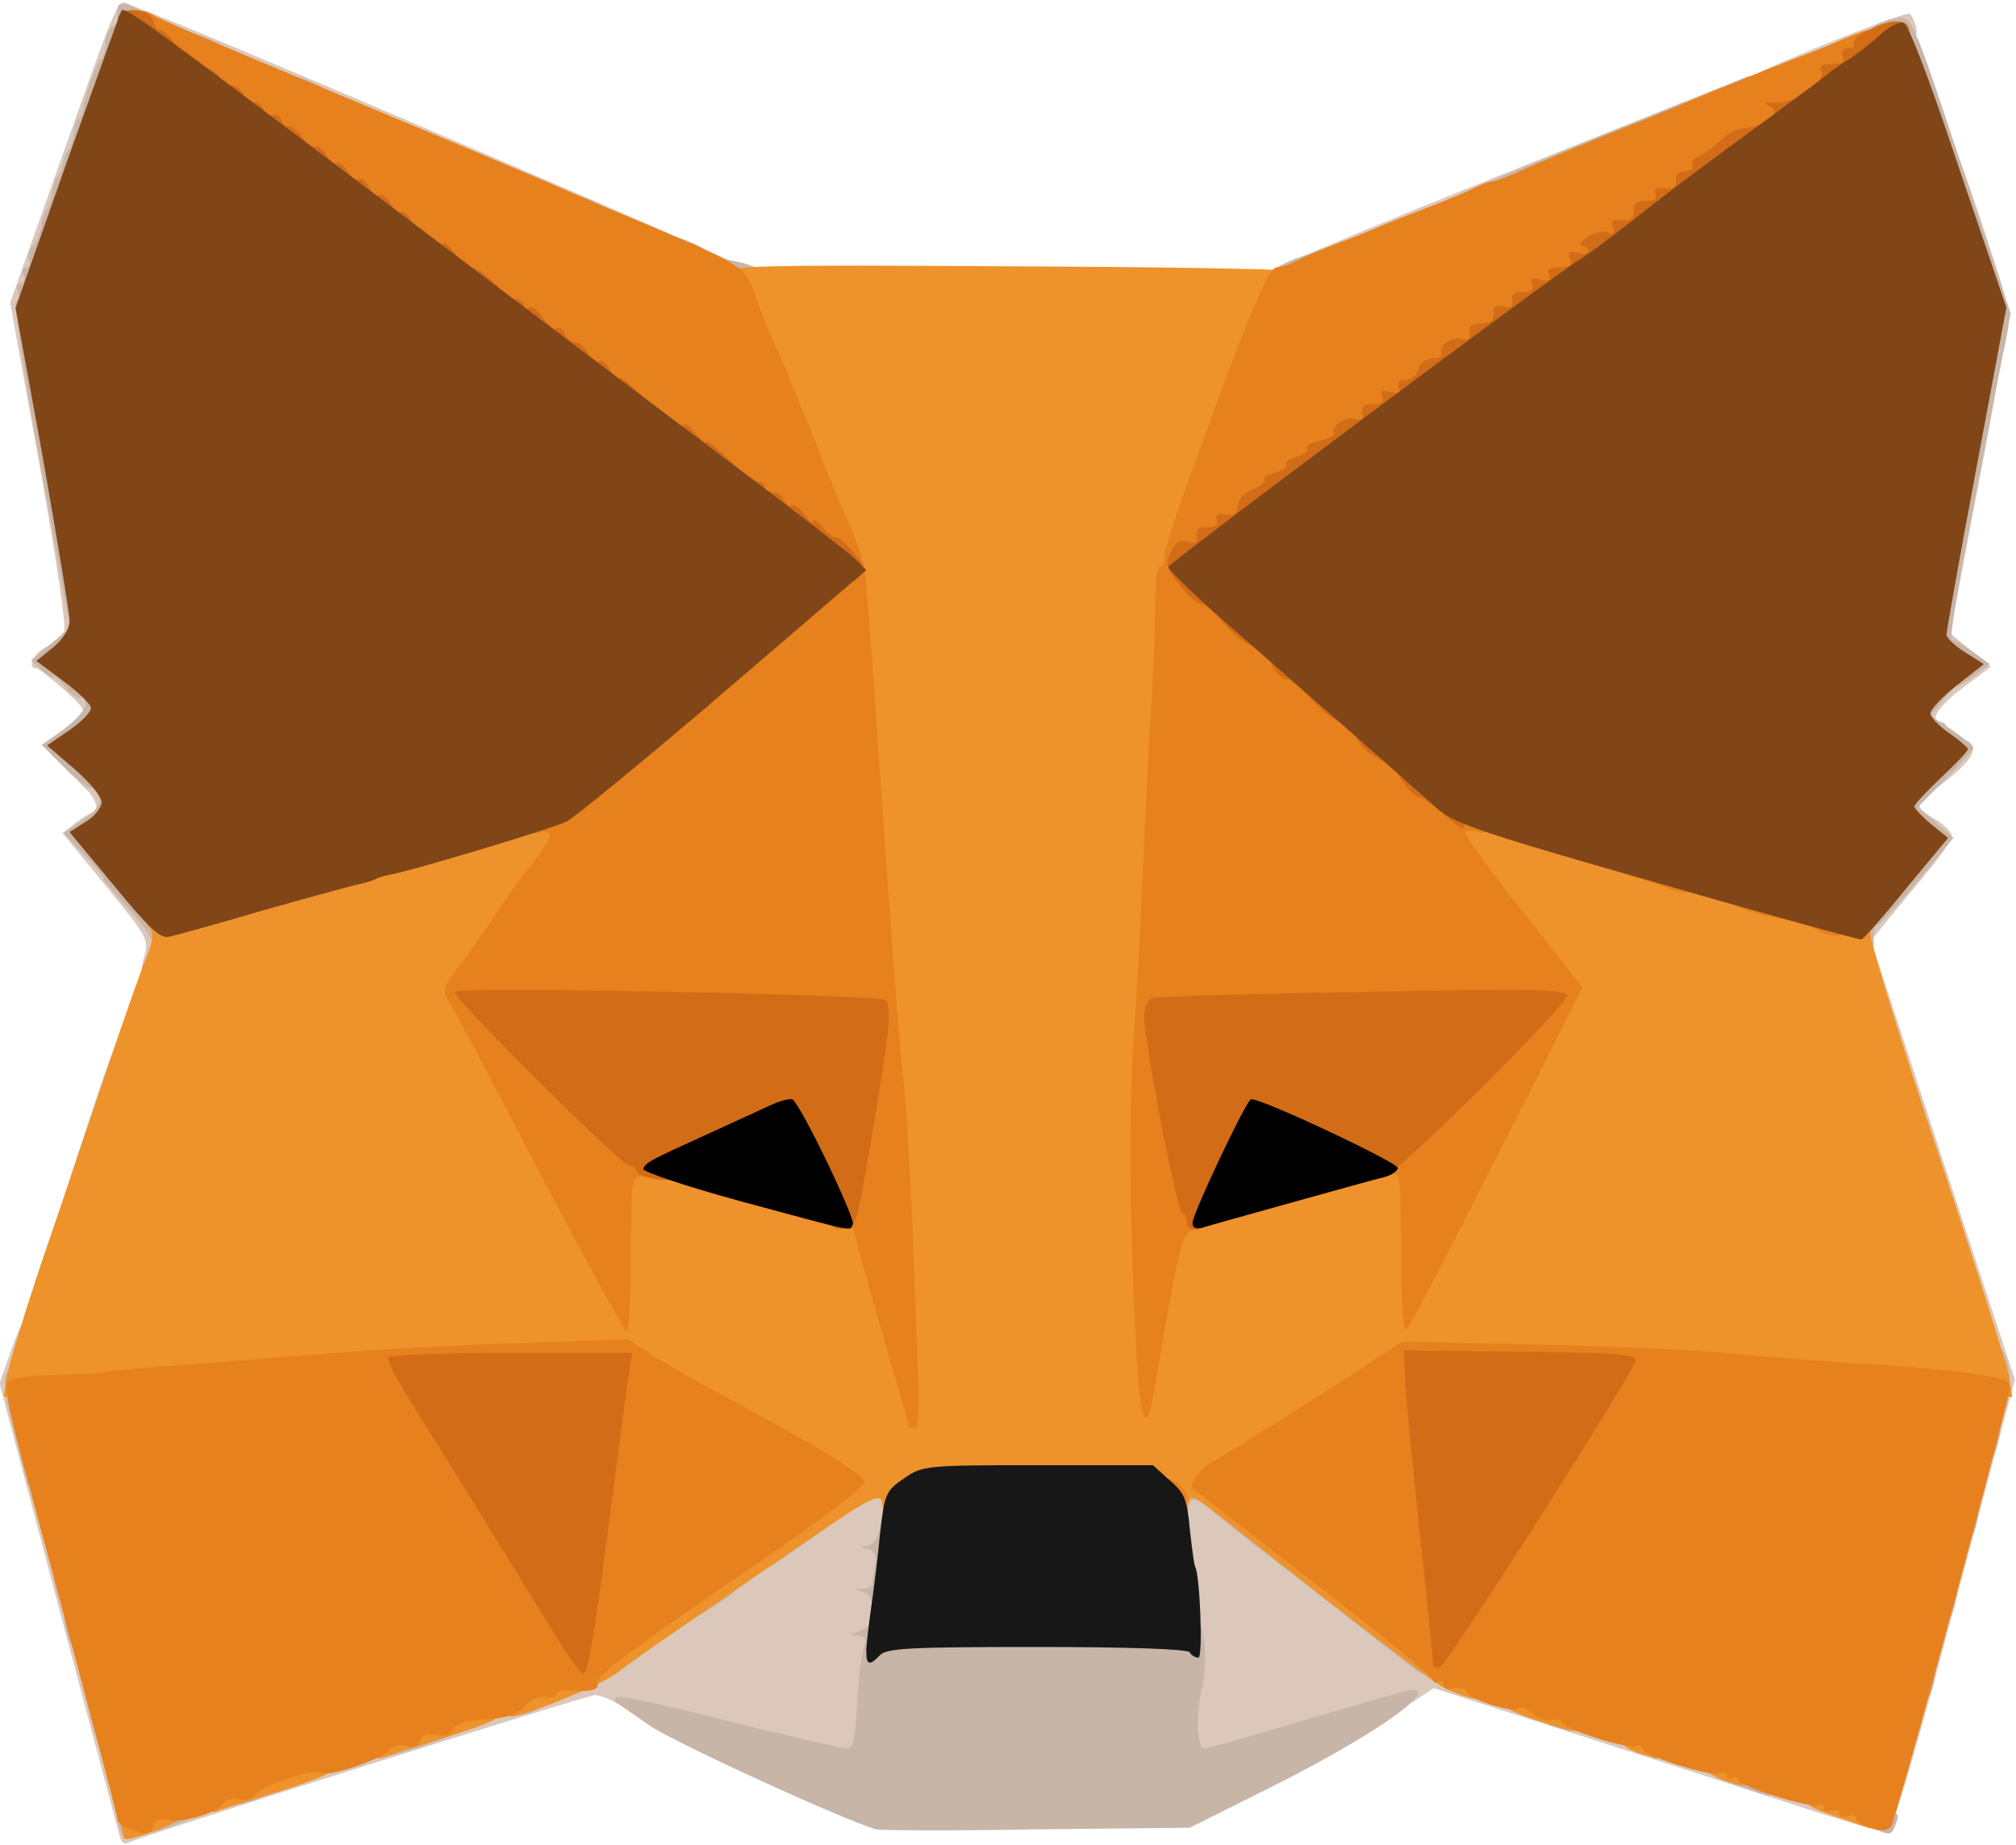 <?xml version="1.0" encoding="utf-8"?>
<!DOCTYPE svg PUBLIC "-//W3C//DTD SVG 20010904//EN" "http://www.w3.org/TR/2001/REC-SVG-20010904/DTD/svg10.dtd">
<svg version="1.0" xmlns="http://www.w3.org/2000/svg" width="377px" height="345px" viewBox="0 0 377 345" preserveAspectRatio="xMidYMid meet">
 <g fill="#dbc8ba">
  <path d="M22.5 343.8 c-0.2 -0.7 -5.4 -20.2 -11.5 -43.2 l-11.1 -41.9 2.3 -6.5 c2.5 -7.1 4.8 -9.3 4.8 -4.5 0 1.5 -0.6 4.8 -1.4 7.3 -1.2 4 -1.1 5.3 0.5 11.5 1.1 3.9 3.7 13.5 5.8 21.5 2.1 8 5.6 20.8 7.6 28.5 2.1 7.7 4.2 15.9 4.8 18.3 0.6 2.3 1.5 4.2 2.1 4.2 1 0 63.5 -19.9 77.1 -24.5 2.8 -0.9 5.7 -2.3 6.5 -3 0.8 -0.7 12.4 -8.7 25.7 -17.9 21.5 -14.7 24.7 -16.6 28.3 -16.6 l4 0 0 4.3 c0 6.6 -2.9 29.7 -4 31.7 -0.6 1 -1 5.3 -1 9.4 l0 7.6 -4.5 0 c-6.5 0 -37.3 -7.9 -41.7 -10.7 -2.1 -1.3 -4.6 -2.3 -5.5 -2.3 -1.6 0 -85.7 26.6 -87.6 27.7 -0.4 0.2 -0.9 -0.2 -1.2 -0.9z"/>
  <path d="M329 335.4 c-12.4 -4 -31.1 -10.1 -41.7 -13.5 l-19.2 -6.2 -3.8 2.5 c-4.6 3.1 -33.4 11.8 -39.2 11.8 l-4.1 0 0.2 -14.7 c0.1 -8.9 -0.3 -17.6 -1.1 -21.8 -0.7 -3.8 -1.1 -9 -0.9 -11.5 0.3 -4.4 0.4 -4.5 3.9 -4.8 2.1 -0.2 4.2 0.3 5 1.1 0.8 0.7 5.9 4.8 11.4 9.1 5.5 4.2 10.9 8.4 11.9 9.3 1 0.8 6.2 4.8 11.5 8.8 l9.6 7.3 39.3 12.7 c21.6 7 39.5 12.5 39.6 12.4 0.1 -0.2 1.5 -5.3 3.1 -11.4 1.6 -6 3.2 -11.1 3.7 -11.3 0.4 -0.2 0.8 -1.4 0.8 -2.7 0 -3.6 2.2 -12.5 3.2 -12.5 0.4 0 0.8 -1.1 0.8 -2.4 0 -3.7 2.2 -12.6 3.2 -12.6 0.4 0 0.8 -1.1 0.8 -2.4 0 -3.4 2.2 -12.6 3 -12.6 0.4 0 1 -2.3 1.3 -5.2 0.4 -2.8 1.2 -5.5 1.9 -6 0.7 -0.4 0.8 -0.8 0.2 -0.8 -1.1 0 -5.4 -12.4 -5.4 -15.8 0 -1.2 -0.4 -2.2 -1 -2.2 -0.5 0 -1 -1.3 -1 -3 0 -1.6 -0.4 -3 -1 -3 -0.5 0 -1 -1.3 -1 -2.9 0 -1.6 -0.3 -3.1 -0.7 -3.3 -0.5 -0.1 -4.3 -10.9 -8.6 -23.8 -9 -27.5 -9.9 -33.6 -4.7 -34.6 2.4 -0.5 3 -1.2 3 -3.1 0 -1.6 0.7 -2.7 2 -3 1.1 -0.3 2 -1.2 2 -2.1 0 -0.8 0.7 -2.4 1.7 -3.4 1.5 -1.7 1.5 -1.8 0 -1.8 -1.2 0 -1.7 -0.9 -1.7 -3 0 -1.6 0.5 -3 1 -3 0.6 0 1 0.4 1 0.8 0 0.4 1.4 1.6 3 2.5 1.7 1 3 2.4 3 3 0 0.7 -1.9 3.5 -4.1 6.2 -2.3 2.8 -5.7 6.9 -7.6 9.2 l-3.4 4.2 13.4 41 13.5 41.1 -11.3 42.3 c-7.7 29 -11.7 42.3 -12.6 42.4 -0.8 0.1 -11.5 -3.2 -23.9 -7.3z"/>
  <path d="M18.3 204.5 c3.1 -9.2 5.7 -15.5 6.4 -15.5 0.7 0 1.3 1.2 1.3 2.7 0 3.4 -4.1 16.3 -5.2 16.3 -0.4 0 -0.8 1.4 -0.8 3 0 1.7 -0.4 3 -1 3 -0.5 0 -1 1.4 -1 3 0 2.5 -0.4 3 -2.4 3 l-2.4 0 5.1 -15.5z"/>
  <path d="M27 178.8 c0.9 -3 0.5 -3.7 -7.2 -13.1 l-8.1 -9.9 2.4 -1.9 c1.3 -1 2.7 -1.9 3.2 -1.9 1.4 0 0.7 -2.7 -1.3 -4.5 -2.9 -2.6 -2.5 -3.5 1.4 -3.5 3.7 0 4.6 1.2 4.6 6.2 0 2.9 -1.9 5.8 -3.9 5.8 -2.1 0 -1.1 1.5 1.9 2.8 1.7 0.8 3 1.9 3 2.6 0 0.7 0.9 2.1 2 3.1 1.1 1 2 2.3 2 3 0 0.6 1.1 1.8 2.5 2.5 1.8 1 2.5 2.1 2.5 4.4 0 5.4 -1 7.6 -3.5 7.6 -2.2 0 -2.3 -0.3 -1.5 -3.2z"/>
  <path d="M361 145.3 c0 -3.5 4.1 -7.9 6.4 -7 3.1 1.2 1.7 3.8 -4.6 8.6 -1.6 1.2 -1.8 1 -1.8 -1.6z"/>
  <path d="M358 133.5 c0 -2.3 0.5 -3.5 1.4 -3.5 0.8 0 1.7 -1.1 2 -2.5 0.4 -1.4 1.4 -2.5 2.4 -2.6 1.3 0 1.1 -0.3 -0.5 -0.9 -1.3 -0.5 -2.3 -1.7 -2.3 -2.7 -0.1 -1 1.8 -12.3 4.2 -25 3.7 -19.9 4.6 -23.3 6 -23.3 1 0 1.8 0.5 1.8 1.1 0 0.7 -1.9 10.9 -4.2 22.7 l-4.1 21.6 3.8 3.2 3.8 3.1 -5.2 3.9 c-4.7 3.5 -6.5 6.4 -4.1 6.4 0.6 0 1 0.5 1 1 0 0.6 -1.3 1 -3 1 -2.8 0 -3 -0.3 -3 -3.5z"/>
  <path d="M15 134 c1.2 -0.9 0.7 -1.7 -3 -5 -2.5 -2.2 -4.8 -4 -5.2 -4 -1.8 0 -0.6 -2.8 1.8 -4 1.4 -0.8 2.9 -2.1 3.4 -3 0.4 -0.9 -1.5 -13.8 -4.7 -31.5 l-5.4 -29.9 8.2 -23.1 c13.3 -37.4 11.5 -33.5 15 -32.3 10 3.5 115.4 48.7 115.7 49.6 0.2 0.8 -0.9 1.2 -3.2 1.2 -3.7 0 -8.6 -1.8 -8.6 -3.2 0 -0.4 -0.9 -0.8 -2.1 -0.8 -1.1 0 -6.7 -2 -12.3 -4.5 -5.7 -2.5 -10.9 -4.5 -11.5 -4.5 -0.6 0 -1.1 -0.4 -1.1 -1 0 -0.5 -0.7 -1 -1.5 -1 -2.1 0 -41.9 -17 -42.3 -18.1 -0.2 -0.5 -1.3 -0.9 -2.3 -0.9 -2.1 0 -23 -8.8 -23.9 -10 -0.9 -1.4 -6.6 -1.6 -7.8 -0.3 -0.7 0.6 -1.2 2.3 -1.2 3.7 0 1.3 -0.4 2.6 -1 2.8 -0.5 0.2 -1.5 2.7 -2.2 5.6 -0.7 2.8 -1.6 5.2 -2 5.2 -0.5 0 -0.8 1.4 -0.8 3 0 1.7 -0.4 3 -1 3 -0.5 0 -1 1.1 -1 2.5 0 1.4 -0.4 2.5 -1 2.5 -0.5 0 -1 1.4 -1 3 0 1.7 -0.4 3 -1 3 -0.5 0 -1 1.4 -1 3 0 1.7 -0.4 3 -1 3 -0.5 0 -1 0.8 -1 1.9 0 1 -0.6 3.6 -1.4 5.8 -1.3 3.7 -1.1 5.8 3.5 30.9 2.7 14.8 4.9 28.6 4.9 30.7 0 3.5 -0.2 3.7 -3 3.7 -1.6 0 -3 0.5 -3 1 0 0.6 0.9 1 1.9 1 1.1 0 2.3 0.9 2.6 2 0.3 1.1 1.5 2 2.6 2 1.6 0 1.9 0.7 1.9 4 0 3.7 -0.2 4 -2.7 4 -2.2 0 -2.5 -0.2 -1.3 -1z"/>
  <path d="M371.3 60.8 c0.1 -6.4 -0.2 -9.3 -1.1 -9.6 -0.7 -0.2 -1.2 -1.7 -1.2 -3.3 0 -1.6 -0.4 -2.9 -1 -2.9 -0.5 0 -1 -1.3 -1 -3 0 -1.6 -0.4 -3 -1 -3 -0.5 0 -1 -1.3 -1 -3 0 -1.6 -0.4 -3 -1 -3 -0.5 0 -1 -1.3 -1 -3 0 -1.6 -0.4 -3 -1 -3 -0.5 0 -1 -1.6 -1 -3.6 0 -7.2 2.6 -2.5 8.9 16.2 6.3 18.9 6.3 19 5.1 24.7 -0.7 3.4 -1.7 5.7 -2.5 5.7 -0.9 0 -1.2 -2.2 -1.2 -9.2z"/>
  <path d="M236 51.8 c0.1 -1.1 23.4 -10.7 74.6 -31 l4.4 -1.8 0 2.5 c0 2 -0.5 2.5 -2.5 2.5 -1.4 0 -2.5 0.5 -2.5 1 0 0.6 -1.1 1 -2.5 1 -1.4 0 -2.5 0.5 -2.5 1 0 0.6 -1.1 1 -2.5 1 -1.4 0 -2.5 0.5 -2.5 1 0 0.6 -1.1 1 -2.5 1 -1.4 0 -2.5 0.5 -2.5 1 0 0.6 -1.1 1 -2.5 1 -1.4 0 -2.5 0.5 -2.5 1 0 0.6 -0.9 1 -2 1 -1.1 0 -2 0.5 -2 1 0 0.6 -1.6 1 -3.5 1 -2.4 0 -3.5 0.5 -3.5 1.5 0 0.9 -0.9 1.5 -2.5 1.5 -1.4 0 -2.5 0.5 -2.5 1 0 0.6 -1.1 1 -2.5 1 -1.4 0 -2.5 0.5 -2.5 1 0 0.6 -1.1 1 -2.5 1 -1.4 0 -2.5 0.5 -2.5 1 0 0.6 -1.1 1 -2.5 1 -1.4 0 -2.5 0.5 -2.5 1 0 0.6 -1.1 1 -2.5 1 -1.4 0 -2.5 0.5 -2.5 1 0 0.6 -1.3 1 -3 1 -1.6 0 -3 0.5 -3 1 0 0.6 -1.1 1 -2.5 1 -1.4 0 -2.5 0.5 -2.5 1 0 0.6 -1.6 1 -3.5 1 -2.2 0 -3.5 -0.5 -3.5 -1.2z"/>
  <path d="M320.2 17.8 c0.5 -1.3 35.8 -15.9 36.9 -15.2 0.4 0.2 0.9 1.3 1.2 2.4 0.4 1.7 0 2 -2.4 2 -1.6 0 -2.9 0.5 -2.9 1 0 0.6 -1.1 1 -2.5 1 -1.4 0 -2.5 0.5 -2.5 1 0 0.6 -1.1 1 -2.5 1 -1.4 0 -2.5 0.5 -2.5 1 0 0.6 -1.1 1 -2.5 1 -1.4 0 -2.5 0.5 -2.5 1 0 0.6 -1.1 1 -2.5 1 -1.4 0 -2.5 0.5 -2.5 1 0 0.6 -1.3 1 -3 1 -1.6 0 -3 0.5 -3 1 0 0.6 -1.6 1 -3.6 1 -2.4 0 -3.4 -0.4 -3.2 -1.2z"/>
 </g>
 <g fill="#c7b5a8">
  <path d="M22.6 342.4 c-1.5 -3.9 -0.8 -4.6 3.9 -3.8 3 0.4 4.5 0.3 4.5 -0.5 0 -0.6 1.6 -1.1 3.5 -1.1 5.8 0 4.1 2.4 -3.3 4.8 -8.2 2.6 -7.8 2.6 -8.6 0.6z"/>
  <path d="M163.8 342.1 c-6.4 -1.9 -37.6 -16.2 -42.3 -19.4 -3.3 -2.3 -6.2 -4.3 -6.4 -4.4 -0.2 -0.2 -0.1 -0.6 0.2 -0.9 0.3 -0.4 9.9 1.6 21.1 4.5 11.3 2.8 21.2 5.1 22 5.1 1.1 0 1.5 -1.9 1.9 -8.2 0.2 -4.6 0.7 -9.3 1.2 -10.5 0.6 -1.8 0.4 -2.3 -1.1 -2.4 -1.6 0 -1.5 -0.2 0.4 -0.9 1.2 -0.5 2.2 -1.4 2.2 -2 0 -0.5 0.5 -1 1 -1 0.6 0 1 0.7 1 1.5 0 1.3 3.8 1.5 28 1.5 27.7 0 28 0 28 -2.1 0 -1.4 0.5 -1.9 1.8 -1.7 2.1 0.4 3.3 8.4 2.1 13.8 -1.3 5.3 -1.1 12 0.3 12 0.6 0 9.4 -2.5 19.4 -5.5 10.1 -3 18.8 -5.5 19.4 -5.5 5.2 0 -7.7 8.9 -26.5 18.3 l-15 7.5 -28.7 0.3 c-15.8 0.3 -29.3 0.2 -30 0z"/>
  <path d="M351.3 342.3 c-2.3 -0.9 -1.4 -3.3 1.2 -3.3 2.7 0 2.8 0.1 1.9 2.4 -0.6 1.7 -1.1 1.8 -3.1 0.9z"/>
  <path d="M44 335.4 c0 -2.1 0.5 -2.4 3.5 -2.4 2.2 0 3.5 0.5 3.5 1.3 0 0.8 -1.6 1.8 -3.5 2.4 -3.3 1.1 -3.5 1 -3.5 -1.3z"/>
  <path d="M324.3 333.7 c-7 -2.3 -8.4 -4.7 -2.8 -4.7 1.9 0 3.5 0.5 3.5 1 0 0.6 1.4 1 3 1 2.5 0 3 0.4 3 2.5 0 1.4 -0.1 2.5 -0.2 2.4 -0.2 0 -3.1 -1 -6.5 -2.2z"/>
  <path d="M17.7 324 c-2.1 -7.6 -2.1 -8 0.3 -8 1.6 0 2 0.7 2 3.5 0 1.9 0.5 3.5 1 3.5 0.6 0 1 1.6 1 3.5 0 5.7 -2.5 4.3 -4.3 -2.5z"/>
  <path d="M69 327 c0 -1.6 0.7 -2 3 -2 1.7 0 3 -0.4 3 -1 0 -0.5 1.4 -1 3 -1 1.7 0 3 -0.4 3 -1 0 -0.5 1.6 -1 3.5 -1 6.2 0 4 2.4 -4.8 5.3 -10 3.2 -10.7 3.3 -10.7 0.7z"/>
  <path d="M290.3 322.8 c-4.5 -1.5 -4.3 -3.8 0.2 -3.8 3.1 0 3.5 0.3 3.5 2.5 0 1.4 -0.1 2.5 -0.2 2.4 -0.2 -0.1 -1.8 -0.6 -3.5 -1.1z"/>
  <path d="M94 319 c0 -1.6 0.7 -2 3.5 -2 4 0 4.9 2.4 1.3 3.4 -3.8 1 -4.8 0.7 -4.8 -1.4z"/>
  <path d="M358 314.5 c0 -2.8 0.4 -3.5 2 -3.5 2.1 0 2.4 1 1.4 4.8 -1 3.6 -3.4 2.7 -3.4 -1.3z"/>
  <path d="M115 310.1 c0 -2.9 0.3 -3.1 3.6 -3.1 3.9 0 3.8 0.9 -0.6 4 l-3 2.1 0 -3z"/>
  <path d="M259.4 308.2 c-3.3 -2.6 -7.6 -5.9 -9.5 -7.4 -1.9 -1.5 -7.9 -6.2 -13.4 -10.4 -5.5 -4.3 -10.6 -8.4 -11.3 -9.1 -1.6 -1.5 -3.2 -0.9 -3.2 1.3 0 0.8 -0.7 1.4 -1.5 1.4 -1.1 0 -1.5 -1.1 -1.5 -4 0 -3.9 0.1 -4 3.5 -4 2.4 0 3.5 0.5 3.5 1.5 0 0.8 0.9 1.5 2 1.5 1.1 0 2 0.7 2 1.5 0 0.8 0.9 1.5 2 1.5 1 0 2.3 0.6 2.7 1.3 0.4 0.8 1.6 1.6 2.6 2 0.9 0.3 1.7 1.6 1.7 2.7 0 1.5 0.7 2 2.5 2 1.6 0 2.5 0.6 2.5 1.5 0 0.8 0.9 1.5 2 1.5 1.3 0 2 0.7 2 2 0 1.5 0.7 2 2.5 2 1.6 0 2.5 0.6 2.5 1.5 0 0.8 0.9 1.5 2 1.5 1.3 0 2 0.7 2 2 0 1.5 0.7 2 2.5 2 1.6 0 2.5 0.6 2.5 1.5 0 0.8 0.9 1.5 2 1.5 1.6 0 2 0.7 2 3 0 1.7 -0.1 3 -0.2 3 -0.2 0 -3 -2.2 -6.4 -4.8z"/>
  <path d="M12.6 305.8 c-1 -3.8 -0.7 -4.8 1.4 -4.8 1.6 0 2 0.7 2 3.5 0 4 -2.4 4.9 -3.4 1.3z"/>
  <path d="M362 299.5 c0 -2.8 0.4 -3.5 2 -3.5 2.1 0 2.4 1 1.4 4.8 -1 3.6 -3.4 2.7 -3.4 -1.3z"/>
  <path d="M131 299 c0 -2.8 0.3 -3 3.5 -3 4.4 0 4.4 0.9 0 3.8 l-3.5 2.2 0 -3z"/>
  <path d="M163 299.6 c0 -0.8 -0.8 -1.7 -1.7 -1.9 -1.7 -0.4 -1.7 -0.5 0 -0.6 0.9 0 1.7 -0.4 1.8 -0.8 0 -0.5 0.3 -2 0.5 -3.5 0.3 -1.9 0 -2.8 -1.3 -3.1 -1.6 -0.4 -1.6 -0.5 -0.1 -0.6 1 -0.1 1.9 -1.3 2.3 -3.1 0.4 -1.8 1.3 -3 2.2 -3 1.4 0 1.5 1.1 0.9 7.5 -0.4 4.2 -0.9 8.2 -1.3 9 -0.7 1.9 -3.3 1.9 -3.3 0.1z"/>
  <path d="M10.6 297.8 c-1 -3.8 -0.7 -4.8 1.4 -4.8 1.6 0 2 0.7 2 3.5 0 4 -2.4 4.9 -3.4 1.3z"/>
  <path d="M144 290 c0 -2 0.5 -3 1.5 -3 0.8 0 1.5 -0.4 1.5 -1 0 -0.5 0.7 -1 1.5 -1 0.8 0 1.5 -0.4 1.5 -1 0 -0.5 1.6 -1 3.6 -1 4.4 0 3.9 0.9 -3.7 6 l-5.9 4.1 0 -3.1z"/>
  <path d="M366 284.5 c0 -2.8 0.4 -3.5 2 -3.5 2.1 0 2.4 1 1.4 4.8 -1 3.6 -3.4 2.7 -3.4 -1.3z"/>
  <path d="M5 277.3 c0 -0.5 -1.1 -4.6 -2.3 -9.3 -2.4 -9 -2.4 -12 -0.1 -12 0.9 0 1.4 1.1 1.4 3.5 0 1.9 0.5 3.5 1 3.5 0.6 0 1 1.8 1 4 0 2.2 0.5 4 1 4 0.6 0 1 1.6 1 3.5 0 2.4 -0.5 3.5 -1.5 3.5 -0.8 0 -1.5 -0.3 -1.5 -0.7z"/>
  <path d="M370 269.5 c0 -2.8 0.4 -3.5 2 -3.5 2.1 0 2.4 1 1.4 4.8 -1 3.6 -3.4 2.7 -3.4 -1.3z"/>
  <path d="M372 258.5 c0 -5 0.3 -6.5 1.5 -6.5 1.8 0 2.9 5.7 2 9.9 -0.4 1.7 -1.3 3.1 -2.1 3.1 -1.1 0 -1.4 -1.6 -1.4 -6.5z"/>
  <path d="M346 176.3 c0 -3.1 1.1 -5.2 6 -11.3 5.3 -6.6 5.8 -7.6 4.5 -9 -0.8 -0.9 -1.5 -3.3 -1.5 -5.3 0 -3 0.7 -4.3 3.7 -7.1 3.6 -3.3 3.6 -3.3 1.5 -4.5 -1.8 -0.9 -2.2 -2.1 -2.2 -5.6 0 -3.7 0.5 -4.7 3.1 -6.8 2.9 -2.2 3 -2.5 1.4 -4.1 -2.4 -2.3 -1.8 -7.4 4 -37.9 l4.9 -25.8 -8.5 -25.7 c-7.5 -22.4 -8.8 -25.7 -10.7 -26 -4.1 -0.6 -2.2 -3.2 2.7 -3.8 2.6 -0.3 2.8 0 11.9 27.5 l9.2 27.7 -1.9 10 c-6.7 33.8 -9.8 51.1 -9.1 51 0.3 -0.1 2 1 3.8 2.2 l3.3 2.4 -2.8 2.1 c-1.5 1.2 -3 2.1 -3.3 2.1 -0.3 -0.1 -1.5 1.1 -2.7 2.6 l-2.3 2.8 4 2.7 c2.2 1.5 4 3 4 3.4 0 0.3 -2.3 2.9 -5.2 5.8 l-5.2 5.3 3.4 2.8 3.3 2.9 -6.7 8.1 c-3.7 4.5 -7.1 8.2 -7.6 8.2 -0.4 0 -0.7 1.6 -0.6 3.5 0.1 3 -0.2 3.5 -2.1 3.5 -2 0 -2.3 -0.5 -2.3 -3.7z"/>
  <path d="M28.4 176.1 c0.3 -0.4 -1.7 -3.2 -4.4 -6.2 -2.7 -2.9 -4.8 -5.5 -4.6 -5.6 0.1 -0.2 -1.5 -2.2 -3.6 -4.4 l-3.9 -4.1 3.6 -2.5 c2.4 -1.6 3.4 -3 3.1 -4 -0.3 -0.8 -0.6 -1.7 -0.6 -1.9 0 -0.3 -0.4 -0.3 -0.8 0 -0.5 0.3 -2.8 -1.4 -5.1 -3.8 l-4.3 -4.3 4.1 -2.9 c2.2 -1.6 4.1 -3.7 4.1 -4.7 0 -1 -0.4 -1.6 -0.9 -1.2 -0.5 0.3 -1.9 -0.7 -3 -2.1 -1.2 -1.5 -2.1 -2.3 -2.1 -1.9 0 0.5 -0.9 0 -2.1 -1.1 l-2.1 -1.9 3.6 -3 3.7 -3.1 -5.5 -30.4 c-3.1 -16.8 -5.1 -30.6 -4.6 -30.8 0.5 -0.2 0.6 -1 0.3 -1.8 -0.3 -0.8 0 -1.4 0.6 -1.4 0.6 0 0.8 -0.7 0.5 -1.5 -0.4 -0.8 -0.1 -1.5 0.5 -1.5 0.6 0 0.8 -0.6 0.5 -1.4 -0.3 -0.7 0.1 -2 0.8 -2.7 0.7 -0.8 1.4 -2.5 1.6 -3.9 0.1 -1.3 0.6 -2.7 1 -3 0.4 -0.3 0.8 -1.6 1 -3 0.1 -1.3 0.6 -2.7 1 -3 0.4 -0.3 0.9 -1.4 1 -2.5 0.2 -1.1 0.7 -2.2 1 -2.5 0.4 -0.3 0.8 -1.6 1 -3 0.1 -1.3 0.6 -2.7 1 -3 0.4 -0.3 0.7 -0.9 0.7 -1.5 0.1 -1.9 2.8 -9.5 3.4 -9.5 0.3 0 0.7 -1.2 0.8 -2.6 0 -1.5 0.6 -3 1.3 -3.4 0.6 -0.4 1.1 -1 1.1 -1.4 -0.4 -3.1 -0.1 -3.4 2.9 -2.3 3.1 1.2 4.2 3.7 1.6 3.7 -0.9 0 -2.2 2.5 -3.4 6.3 -2.4 7.3 -7 20.4 -8.2 23.2 -1.4 3.2 -6.2 16.7 -7.3 20.6 -0.8 2.9 -0.2 8.1 3.6 29.6 4.7 26.1 5.7 36.6 3.6 37.9 -0.8 0.4 -0.1 1.6 2 3.4 2.5 2.2 3.1 3.5 3.1 6.8 0 2.8 -0.6 4.3 -2 5.3 -2 1.4 -2 1.5 1 4.6 2.4 2.6 3 4.1 3 7.7 0 2.9 -0.5 4.8 -1.5 5.3 -1.1 0.7 -0.1 2.3 4.5 7.8 4.6 5.4 6 7.7 6 10.3 0 2.2 -0.5 3.2 -1.6 3.2 -0.8 0 -1.3 -0.4 -1 -0.9z"/>
  <path d="M135 50.6 c0 -2.3 0.2 -2.3 4 -1.4 2.2 0.6 4 1.6 4 2.4 0 1 -1.3 1.4 -4 1.4 -3.6 0 -4 -0.3 -4 -2.4z"/>
  <path d="M237 51.7 c0 -0.7 2.3 -2.2 5.2 -3.3 2.9 -1 5.6 -2 6 -2.2 0.4 -0.2 0.8 0.8 0.8 2.2 0 2.1 -0.5 2.6 -2.5 2.6 -1.4 0 -2.5 0.5 -2.5 1 0 0.6 -1.6 1 -3.5 1 -2.2 0 -3.5 -0.5 -3.5 -1.3z"/>
  <path d="M126 46.5 c0 -2.4 0.1 -2.5 3.2 -1.2 4.6 1.9 4.8 3.7 0.4 3.7 -3.2 0 -3.6 -0.3 -3.6 -2.5z"/>
  <path d="M107 38.5 c0 -2.4 0.1 -2.5 3.2 -1.2 4.6 1.9 4.8 3.7 0.4 3.7 -3.2 0 -3.6 -0.3 -3.6 -2.5z"/>
  <path d="M276 36 c0 -0.6 1.2 -1.5 2.8 -2.2 1.5 -0.6 4.1 -1.6 5.7 -2.3 2.5 -1.1 38.2 -15.6 42.3 -17.2 0.8 -0.3 1.2 0.4 1.2 2.1 0 2.1 -0.5 2.6 -2.5 2.6 -1.4 0 -2.5 0.5 -2.5 1 0 0.6 -1.1 1 -2.5 1 -1.4 0 -2.5 0.5 -2.5 1 0 0.6 -1.1 1 -2.5 1 -1.4 0 -2.5 0.5 -2.5 1 0 0.6 -1.1 1 -2.5 1 -1.4 0 -2.5 0.5 -2.5 1 0 0.6 -1.1 1 -2.5 1 -1.4 0 -2.5 0.5 -2.5 1 0 0.6 -1.1 1 -2.5 1 -1.4 0 -2.5 0.5 -2.5 1 0 0.6 -1.1 1 -2.5 1 -1.4 0 -2.5 0.5 -2.5 1 0 0.6 -0.9 1 -2 1 -1.1 0 -2 0.5 -2 1 0 0.6 -1.1 1 -2.5 1 -1.4 0 -2.5 0.5 -2.5 1 0 0.6 -1.8 1 -4 1 -2.2 0 -4 -0.5 -4 -1z"/>
  <path d="M55 16.5 c0 -2.4 0.1 -2.5 3.2 -1.2 4.6 1.9 4.8 3.7 0.4 3.7 -3.2 0 -3.6 -0.3 -3.6 -2.5z"/>
  <path d="M36 8.5 c0 -2.4 0.1 -2.5 3.2 -1.2 4.6 1.9 4.8 3.7 0.4 3.7 -3.2 0 -3.6 -0.3 -3.6 -2.5z"/>
 </g>
 <g fill="#ee922b">
  <path d="M23 343.1 c0 -0.5 -0.3 -1.6 -0.6 -2.5 -0.4 -1.2 0 -1.6 1.5 -1.6 1.2 0 2.1 -0.4 2.1 -1 0 -0.5 2.1 -1 4.6 -1 6.3 0 5.7 2.7 -1.1 5.2 -5.7 2 -6.5 2.2 -6.5 0.9z"/>
  <path d="M343.3 339.7 c-4.6 -1.5 -6.3 -2.6 -6.3 -3.9 0 -2.1 3.3 -2.4 9.1 -0.6 3.3 0.9 3.9 1.5 3.9 4 0 1.5 -0.1 2.8 -0.2 2.7 -0.2 0 -3.1 -1 -6.5 -2.2z"/>
  <path d="M39 336.1 c0 -2.8 0.3 -3.1 3 -3.1 1.7 0 3 -0.4 3 -0.8 0 -1.2 10.1 -4.2 14.3 -4.2 2.9 0 3.7 0.4 3.7 1.8 0 1.4 -2.3 2.5 -10.7 5.2 -6 1.8 -11.4 3.5 -12 3.8 -0.9 0.3 -1.3 -0.6 -1.3 -2.7z"/>
  <path d="M321.8 332.7 c-3.9 -1.5 -3.8 -4.7 0.1 -4.7 4.5 0 6.1 1 6.1 3.6 0 2.7 -1.6 2.9 -6.2 1.1z"/>
  <path d="M70 326.1 c0 -2.8 0.3 -3.1 3 -3.1 1.7 0 3 -0.4 3 -1 0 -0.5 1.3 -1 2.9 -1 1.6 0 3.1 -0.5 3.3 -1.2 0.2 -0.6 3 -1.3 6.1 -1.6 5.1 -0.4 5.7 -0.2 5.7 1.5 0 1.5 -2 2.5 -10.7 5.2 -6 1.9 -11.4 3.6 -12 3.9 -0.9 0.3 -1.3 -0.6 -1.3 -2.7z"/>
  <path d="M306.3 327.8 c-4.7 -1.6 -4.6 -4.8 0.2 -4.8 3.2 0 3.5 0.2 3.5 3 0 1.7 -0.1 3 -0.2 2.9 -0.2 -0.1 -1.8 -0.6 -3.5 -1.1z"/>
  <path d="M287.3 321.7 c-4.7 -1.5 -6.3 -2.5 -6.3 -3.9 0 -1.4 0.8 -1.8 4 -1.8 2.2 0 4 0.5 4 1 0 0.6 1.2 1 2.6 1 2.9 0 5.4 2.1 5.4 4.4 0 2 -1.9 1.9 -9.7 -0.7z"/>
  <path d="M95 318 c0 -2.5 0.5 -3 3.8 -3.9 2 -0.6 4.9 -1.1 6.5 -1.1 1.6 0 2.7 -0.5 2.7 -1.4 0 -0.7 9.8 -8 21.8 -16.2 11.9 -8.1 22.7 -15.5 24 -16.5 2.2 -1.7 2.2 -1.7 -7.5 -7.2 -5.4 -3 -12.9 -7.1 -16.8 -9.2 -3.8 -2.1 -8.8 -4.9 -11 -6.3 -3.9 -2.5 -4 -2.5 -22 -1.9 -15.3 0.5 -31.9 1.7 -87.9 6.3 l-7.9 0.6 0.6 -3.9 c0.4 -2.2 3.4 -12.1 6.7 -21.9 3.4 -9.8 8.7 -25.8 12 -35.4 3.2 -9.6 6.6 -19.2 7.5 -21.3 1.2 -3 1.3 -4.2 0.4 -5.3 -0.9 -1.1 -0.8 -1.4 0.5 -1.4 0.9 0 8.8 -2.1 17.4 -4.6 8.6 -2.5 17.1 -4.9 18.7 -5.4 1.7 -0.4 7.3 -2 12.5 -3.4 5.2 -1.4 12.7 -3.5 16.5 -4.7 3.9 -1.2 8.7 -2.4 10.8 -2.6 3.6 -0.5 3.7 -0.4 3.7 2.6 0 1.8 -0.4 3.7 -1 4.4 -2.4 3 -8.6 11.5 -10.9 15.2 -1.4 2.2 -3.9 5.7 -5.5 7.8 l-2.9 3.8 2.5 4.7 c1.4 2.6 7.4 14.2 13.4 25.7 l10.9 21 0.3 -9.7 0.3 -9.8 4.7 0 c2.6 0 12.4 2 21.7 4.5 9.4 2.5 17.9 4.5 19.1 4.5 1.7 0 2.4 1.3 4.3 9 1.3 5 2.6 9 2.9 9 0.6 0 -0.6 -27.4 -1.8 -38 -0.9 -8.3 -1.4 -14.5 -4.6 -59 -2.8 -39.1 -2.9 -40.1 -5.6 -46 -1.4 -3 -4.2 -9.8 -6.2 -15 -2.1 -5.2 -5 -12.4 -6.6 -16 -4 -9 -7 -17.2 -7 -19 0 -1.3 6.3 -1.5 51.7 -1.2 28.4 0.1 51.9 0.5 52.2 0.8 0.7 0.7 -1 5.9 -6.9 21.4 -8 21 -12 32.7 -12 35 0 1.1 -0.4 2 -0.8 2 -0.5 0 -1.2 7.3 -1.6 16.2 -1.6 37.3 -2.7 59.1 -3.5 72.3 -0.6 7.7 -0.7 20.8 -0.4 29 0.7 14.6 0.7 14.8 1.8 9.4 1.8 -8.6 1.7 -8.5 10.7 -10.9 4.6 -1.2 13.7 -3.7 20.3 -5.6 6.6 -1.9 13.2 -3.4 14.7 -3.4 l2.7 0 0.3 10 0.3 10.1 12.5 -24.8 c6.9 -13.6 12.6 -25.1 12.8 -25.4 0.1 -0.3 -4.3 -6.3 -9.8 -13.3 -8.8 -11.2 -10 -13.3 -10 -16.7 0 -3.7 0.1 -3.9 3.3 -3.9 1.8 0 10.2 2 18.7 4.6 17.3 5 18.4 5.4 29 8.3 4.1 1.2 10.7 3 14.5 4.2 3.9 1.1 8.4 2.3 10.2 2.6 2.7 0.4 3.2 0.9 3.1 3.2 0 1.4 5.6 19.7 12.6 40.6 7 20.9 12.9 39.7 13.3 41.9 l0.6 3.9 -3.9 -0.6 c-2.1 -0.4 -12.9 -1.4 -23.9 -2.2 -11 -0.9 -25.4 -2 -32 -2.6 -6.6 -0.6 -20.8 -1.3 -31.7 -1.5 l-19.6 -0.5 -4.4 2.9 c-11.2 7.5 -30 19.2 -30.9 19.2 -0.6 0 -0.9 0.4 -0.7 1 0.6 1.9 44.1 35 45.9 35 1.4 0 1.9 0.7 1.9 3.1 0 3.2 -0.4 3.3 -6.5 0.8 -1.8 -0.7 -15.9 -11.5 -39.5 -30.1 -8.1 -6.4 -8.5 -6.7 -8.8 -4.3 l-0.3 2.4 -4.8 -3.4 -4.8 -3.5 -18.4 0 c-17.3 0 -18.5 0.1 -21.6 2.3 -1.8 1.2 -3.3 2.5 -3.3 3 0 0.4 -0.9 0.7 -2 0.7 -1.1 0 -2 -0.7 -2 -1.5 0 -2.6 -1.9 -1.7 -13.4 6.2 -6.1 4.2 -16 11 -22.1 15.2 -6 4.1 -12.6 8.7 -14.5 10.2 -2.8 2.1 -17 7.9 -19.5 7.9 -0.3 0 -0.5 -1.3 -0.5 -3z"/>
 </g>
 <g fill="#e6811d">
  <path d="M24.3 342 c-1.3 -0.5 -2.3 -1.2 -2.3 -1.6 0 -0.5 -1.5 -6.4 -7 -26.9 -1 -3.8 -3.1 -11.5 -4.5 -17 -1.5 -5.5 -3.6 -13.1 -4.6 -17 -4.8 -17.7 -5.3 -20.6 -4 -21.4 0.7 -0.5 4.9 -0.9 9.4 -1 4.4 -0.1 8.3 -0.3 8.6 -0.5 0.3 -0.2 4.9 -0.7 10.1 -1 5.2 -0.4 17.8 -1.4 28 -2.2 10.2 -0.9 27.7 -1.9 39 -2.2 l20.5 -0.7 4 2.6 c2.2 1.5 7.9 4.8 12.6 7.3 18.3 9.8 27.4 15.3 27.6 16.7 0.2 0.9 -9.3 8 -25.1 18.7 -17.6 12 -25.3 17.8 -24.9 18.8 0.5 1.4 -1.1 1.9 -5.4 1.5 -1.3 -0.1 -2.3 0.2 -2.3 0.8 0 0.5 -0.8 0.7 -1.9 0.4 -1.1 -0.3 -2.7 0.4 -3.9 1.7 -1.6 1.7 -3.4 2.3 -7.3 2.5 -3.6 0.2 -5.5 0.8 -6.1 1.9 -0.6 1.1 -1.7 1.4 -3.2 1 -1.6 -0.4 -2.5 0 -3 1.1 -0.4 1.1 -1.2 1.4 -2.7 1 -1.3 -0.4 -2.5 -0.1 -3.2 0.8 -1.5 1.8 -11.3 5.1 -12.7 4.2 -1.4 -0.9 -11.3 2.5 -12.3 4.2 -0.5 0.8 -1.6 1.1 -2.8 0.8 -1.3 -0.4 -2.5 -0.1 -3.2 0.8 -1.4 1.9 -7.9 3.7 -10.5 3 -1.2 -0.3 -2.2 0.2 -2.5 1.1 -0.7 1.8 -1.2 1.9 -4.4 0.6z m87.2 -64.8 c1.5 -11.2 2.5 -20.6 2.2 -20.8 -0.2 -0.3 -8.3 -0.3 -18 -0.2 l-17.7 0.3 6.3 9.8 c3.4 5.4 10 16 14.7 23.6 10 16.3 8.6 17.7 12.5 -12.7z"/>
  <path d="M349.8 341.8 c-1.6 -0.5 -2.8 -1.4 -2.8 -1.9 0 -0.4 -0.7 -0.6 -1.5 -0.3 -0.8 0.4 -1.5 0.1 -1.5 -0.5 0 -0.6 -0.7 -0.8 -1.5 -0.5 -0.8 0.4 -1.5 0.1 -1.5 -0.6 0 -0.6 -0.5 -0.8 -1 -0.5 -1.3 0.8 -15 -3.5 -15 -4.7 0 -0.5 -0.4 -0.6 -1 -0.3 -0.5 0.3 -1 0.2 -1 -0.4 0 -0.6 -0.7 -0.8 -1.5 -0.5 -1.8 0.7 -14.5 -3.4 -14.5 -4.7 0 -0.6 -0.5 -0.7 -1 -0.4 -1.3 0.8 -14 -3.3 -14 -4.5 0 -0.4 -0.8 -0.6 -1.9 -0.3 -1 0.2 -2.5 -0.3 -3.4 -1.2 -0.9 -0.9 -2.1 -1.4 -2.7 -1 -1.3 0.8 -9.1 -1.6 -9.7 -3.1 -0.2 -0.6 -1.3 -1 -2.4 -0.7 -1.1 0.3 -1.9 0 -1.9 -0.6 0 -0.7 -0.4 -0.9 -1 -0.6 -0.5 0.3 -1 0.2 -1 -0.3 0 -0.6 -10 -8.8 -22.2 -18.2 -12.3 -9.5 -22.5 -17.5 -22.8 -17.7 -0.7 -0.7 1.6 -3.7 3.6 -4.8 2.3 -1.2 25 -15.5 31.2 -19.7 l4.4 -2.9 22.6 0.5 c12.5 0.2 28.1 0.9 34.7 1.4 16.5 1.4 24.3 2 36 2.7 5.5 0.4 12.4 1.1 15.3 1.7 5.1 0.9 5.3 1.1 4.8 3.6 -3.3 14.2 -21.2 80 -22 80.8 -0.8 0.8 -1.9 0.9 -3.8 0.2z m-63.9 -62.6 c7.8 -12.3 14.1 -22.5 14.1 -22.7 0 -0.3 -7.6 -0.5 -17 -0.5 -15.5 0 -17 0.2 -17 1.8 -0.1 5 4.5 45 5.1 44.4 0.4 -0.4 7.1 -10.7 14.8 -23z"/>
  <path d="M218 279 c0 -2.8 0.2 -2.9 2 -1.8 1.1 0.7 2 2.1 2 3 0 1.1 -0.8 1.8 -2 1.8 -1.6 0 -2 -0.7 -2 -3z"/>
  <path d="M170 266.8 c0 -0.2 -2.3 -8.2 -5.1 -17.8 -2.8 -9.6 -5.1 -18 -5.1 -18.6 -0.1 -0.6 -1 -0.9 -2.1 -0.6 -1.7 0.4 -1.9 0.2 -1.3 -1.9 0.4 -1.3 1 -3.7 1.3 -5.4 0.2 -1.6 1.6 -9.5 3 -17.3 1.4 -8 2.1 -14.7 1.7 -15.2 -0.5 -0.4 -16.4 -1.1 -35.4 -1.5 l-34.5 -0.7 13.5 13.6 c7.4 7.5 14 13.6 14.7 13.6 0.7 0 1.3 1.1 1.3 2.5 0 1.8 -0.5 2.5 -2 2.5 -1.9 0 -2 0.7 -2 14.5 0 8 -0.4 14.5 -0.8 14.5 -0.4 0 -7.6 -13.2 -16 -29.2 -8.4 -16.1 -16 -30.5 -16.9 -32 -1.7 -2.7 -1.6 -2.8 1.5 -7 1.8 -2.4 4.8 -6.6 6.6 -9.4 1.9 -2.8 5 -7.2 7 -9.8 4.3 -5.6 4.4 -6.5 1.1 -5.8 -4 0.7 -3.4 -3.1 0.7 -4.3 2.9 -0.9 54.6 -44.1 54.7 -45.8 0.1 -0.4 -0.7 -1.1 -1.6 -1.4 -1 -0.4 -2.2 -1.2 -2.6 -2 -0.4 -0.7 -1.4 -1.3 -2.1 -1.3 -0.8 0 -1.6 -0.7 -2 -1.5 -0.3 -0.8 -1.2 -1.5 -2 -1.5 -0.7 0 -1.6 -0.7 -2 -1.5 -0.3 -0.8 -1.2 -1.5 -2.1 -1.5 -0.8 0 -1.5 -0.4 -1.5 -1 0 -0.5 -0.6 -1 -1.3 -1 -0.7 0 -2 -0.8 -2.8 -1.7 -0.9 -1 -2.6 -2.5 -3.8 -3.3 -1.3 -0.8 -3.1 -2.2 -4.2 -3 -1 -0.8 -4.3 -3.3 -7.4 -5.4 -3 -2.2 -5.5 -4.3 -5.5 -4.8 0 -0.4 -0.7 -0.8 -1.5 -0.8 -0.9 0 -1.8 -0.7 -2.1 -1.5 -0.4 -0.8 -1.2 -1.5 -2 -1.5 -0.7 0 -1.8 -0.9 -2.4 -2 -0.6 -1.1 -1.7 -2 -2.5 -2 -0.8 0 -1.5 -0.4 -1.5 -1 0 -0.5 -0.7 -1 -1.5 -1 -0.8 0 -1.9 -0.9 -2.5 -2 -0.6 -1.1 -1.7 -2 -2.5 -2 -0.8 0 -1.5 -0.4 -1.5 -1 0 -0.5 -0.6 -1 -1.3 -1 -0.7 0 -2 -0.8 -2.9 -1.7 -2.2 -2.3 -4.6 -4.3 -5.2 -4.3 -1 0 -15.6 -11.4 -15.6 -12.2 0 -0.4 -0.7 -0.8 -1.5 -0.8 -0.9 0 -1.8 -0.7 -2.1 -1.5 -0.4 -0.8 -1.3 -1.5 -2 -1.5 -0.8 0 -1.7 -0.7 -2 -1.5 -0.4 -0.8 -1.3 -1.5 -2 -1.5 -0.8 0 -1.7 -0.7 -2 -1.5 -0.4 -0.8 -1.1 -1.5 -1.8 -1.5 -0.6 0 -1.9 -0.8 -2.8 -1.7 -2.4 -2.5 -4 -3.8 -6.1 -4.6 -0.9 -0.3 -1.7 -1.1 -1.7 -1.7 0 -0.5 -0.7 -1 -1.5 -1 -0.9 0 -1.8 -0.7 -2.1 -1.5 -0.4 -0.8 -1.3 -1.5 -2 -1.5 -0.8 0 -1.7 -0.7 -2 -1.5 -0.4 -0.8 -1.1 -1.5 -1.6 -1.5 -0.5 0 -3.2 -1.7 -5.9 -3.7 -4 -3.1 -4.8 -4.4 -4.9 -7 0 -3.6 0.2 -3.8 2.8 -2.4 0.9 0.6 8.7 3.9 17.2 7.5 32 13.4 56.6 23.7 58.5 24.6 1.1 0.5 8.5 3.7 16.5 7 17.7 7.5 18.5 8 20 12.7 0.7 2.1 2.7 7.2 4.6 11.3 1.8 4.1 4.9 11.8 7 17 2 5.2 4.7 11.8 6 14.5 1.2 2.8 2.5 6.1 2.8 7.5 0.5 2.6 0.7 4.1 3.1 39 2.8 39.9 3.6 50.5 4.5 58.5 0.5 4.4 1.1 15.2 1.5 24 0.3 8.8 0.8 21.5 1.1 28.3 0.4 8.3 0.2 12.2 -0.5 12.2 -0.6 0 -1.1 -0.1 -1.1 -0.2z"/>
  <path d="M212.6 254.8 c-1.3 -24.7 -1.6 -45.4 -0.6 -60.3 0.6 -8.8 1.3 -21.8 1.6 -29 0.3 -7.1 0.9 -20 1.4 -28.5 0.6 -8.5 1 -19 1 -23.2 0 -4.3 0.4 -7.8 0.9 -7.8 0.6 0 0.9 -0.8 0.9 -1.7 -0.1 -1.6 2.2 -8.5 9.7 -28.8 6.7 -18.2 9.9 -25.5 11.2 -25.5 0.7 0 2.1 -0.4 3.1 -0.9 1.9 -1 6.7 -3 9.7 -4.1 1.1 -0.4 3.4 -1.3 5 -2 3.3 -1.4 6.8 -2.8 10.3 -4.1 4.3 -1.7 7.7 -3.1 9.4 -4 1 -0.5 2.2 -0.9 2.8 -0.9 0.5 0 3.3 -1.1 6.2 -2.4 2.9 -1.3 10 -4.3 15.8 -6.6 5.8 -2.3 12.1 -4.8 14 -5.7 1.9 -0.8 4.4 -1.8 5.5 -2.3 1.1 -0.4 3.2 -1.2 4.8 -1.9 3.5 -1.4 7.1 -2.9 10 -4 3 -1.1 6.7 -2.6 9.7 -3.9 5.5 -2.3 6 -2.3 6 0.3 0 1.3 -0.7 3 -1.5 3.9 -0.8 0.8 -1.5 1.9 -1.5 2.5 0 0.6 -0.9 1.1 -2 1.1 -1.1 0 -2 0.6 -2 1.4 0 0.8 -1.5 2.4 -3.3 3.5 -1.8 1.1 -4.6 3.1 -6.2 4.5 -1.7 1.4 -4 2.6 -5.3 2.6 -1.3 0 -3.4 1.1 -4.8 2.5 -1.4 1.4 -2.9 2.5 -3.4 2.5 -0.6 0 -1 0.7 -1 1.5 0 0.8 -0.7 1.5 -1.5 1.5 -0.8 0 -1.5 0.7 -1.5 1.6 0 0.9 -0.9 1.8 -2 2.1 -1.1 0.3 -2 0.9 -2 1.4 0 0.5 -0.9 0.9 -2 0.9 -1.2 0 -2 0.7 -2 1.6 0 0.9 -0.9 1.8 -2 2.1 -1.1 0.3 -2 0.9 -2 1.4 0 0.5 -1.1 0.9 -2.5 0.9 -1.8 0 -2.5 0.5 -2.5 2 0 1.1 -0.7 2 -1.5 2 -0.8 0 -1.5 0.5 -1.5 1 0 0.6 -0.9 1 -2 1 -1.1 0 -2 0.7 -2 1.5 0 0.8 -0.7 1.5 -1.5 1.5 -0.8 0 -1.5 0.5 -1.5 1 0 0.6 -0.9 1 -2 1 -1.1 0 -2 0.7 -2 1.5 0 0.8 -0.6 1.5 -1.4 1.5 -0.8 0 -1.6 0.7 -2 1.5 -0.3 0.8 -1.5 1.5 -2.6 1.5 -1.1 0 -2 0.7 -2 1.5 0 0.9 -0.9 1.5 -2.5 1.5 -1.6 0 -2.5 0.6 -2.5 1.5 0 0.9 -0.9 1.5 -2.1 1.5 -1.2 0 -2.3 0.8 -2.6 2 -0.3 1.1 -1.2 2 -1.9 2 -0.8 0 -1.4 0.7 -1.4 1.5 0 0.8 -0.7 1.5 -1.5 1.5 -0.8 0 -1.5 0.5 -1.5 1 0 0.6 -0.9 1 -2 1 -1.1 0 -2 0.7 -2 1.5 0 0.9 -0.9 1.5 -2.5 1.5 -1.6 0 -2.5 0.6 -2.5 1.5 0 0.8 -0.9 1.5 -2 1.5 -1.1 0 -2.3 0.7 -2.6 1.5 -0.4 0.8 -1.3 1.5 -2 1.5 -0.8 0 -1.7 0.7 -2 1.5 -0.4 0.8 -1.3 1.5 -2 1.5 -0.8 0 -1.7 0.6 -2 1.4 -0.3 0.8 -1.6 1.7 -3 2 -1.6 0.4 -2.4 1.4 -2.4 2.7 0 1.2 -0.8 2.3 -2 2.6 -1.1 0.3 -2 0.9 -2 1.4 0 0.5 -0.9 0.9 -2 0.9 -1.1 0 -2 0.7 -2 1.5 0 0.8 -0.9 1.5 -2 1.5 -2 0 -2 0.1 -0.4 2.5 0.9 1.4 2.2 2.5 3 2.5 0.7 0 2.6 1.6 4.1 3.5 1.5 1.9 3.3 3.5 3.9 3.5 0.7 0 2.6 1.6 4.3 3.5 1.7 1.9 3.5 3.5 4 3.5 0.5 0 2.3 1.6 4 3.5 1.7 1.9 3.5 3.5 4 3.5 0.5 0 2.3 1.6 4 3.5 1.7 1.9 3.5 3.5 4 3.5 0.5 0 2.5 1.8 4.4 4 1.9 2.2 3.8 4 4.3 4 1.3 0 9.4 7.7 9.4 9 0 0.7 -0.8 0.9 -2 0.5 -1.1 -0.3 -2 -0.2 -2 0.3 0 0.6 4.9 7.3 11 15 l10.9 13.9 -7.5 14.9 c-21.5 42.3 -24.7 48.4 -25.5 49 -0.5 0.3 -0.9 -5.8 -0.9 -14.5 0 -13 -0.2 -15 -1.5 -14.5 -1.1 0.4 -1.5 -0.1 -1.5 -1.7 0 -1.7 3.9 -6.4 13.8 -16.3 l13.7 -13.8 -15.4 0.6 c-8.5 0.3 -23.6 0.6 -33.5 0.6 -10 0 -18.7 0.4 -19.3 0.8 -1 0.6 -0.6 4.6 1.8 17.2 1.7 9.1 3.5 16.7 4 16.8 1.6 0.6 1 6.2 -0.6 6.2 -2.1 0 -2.9 2.5 -5.4 17 -1.2 6.9 -2.4 13.7 -2.7 15.3 -1.1 5.5 -2.2 2.5 -2.8 -7.5z"/>
  <path d="M339.8 173.9 c-3 -1.7 -2 -2.9 2.2 -2.9 3.3 0 4 0.3 4 2 0 2.2 -3.2 2.7 -6.2 0.9z"/>
  <path d="M329.4 171.1 c-9.2 -2.2 -6.1 -5.4 3.5 -3.5 2.1 0.5 3.1 1.2 3.1 2.5 0 2 -1.3 2.2 -6.6 1z"/>
  <path d="M311.5 166 c-1.1 -0.4 -3.9 -1.4 -6.2 -2.1 -6.2 -1.8 -5.9 -4.3 0.4 -3.6 2.6 0.3 4.9 1 5.1 1.6 0.2 0.6 1.9 1.1 3.8 1.1 2.7 0 3.4 0.4 3.4 2 0 2.2 -2.7 2.6 -6.5 1z"/>
 </g>
 <g fill="#d26c17">
  <path d="M102.3 303.3 c-8.7 -14.2 -20.8 -33.7 -25.8 -41.7 -2.4 -3.8 -4.2 -7.3 -3.9 -7.8 0.3 -0.4 10.7 -0.8 23 -0.8 l22.6 0 -0.6 3.8 c-0.3 2 -1.7 12.5 -3.1 23.2 -3.4 26.3 -4.5 33 -5.5 33 -0.4 0 -3.5 -4.4 -6.7 -9.7z"/>
  <path d="M268 311.1 c0 -0.6 -1.1 -11.3 -2.4 -23.8 -1.4 -12.5 -2.6 -25.5 -2.8 -28.8 l-0.3 -6 3.3 0.1 c1.7 0 11.5 0.1 21.7 0.2 14.1 0.2 18.5 0.5 18.4 1.5 0 1.8 -35.2 57 -36.7 57.5 -0.6 0.2 -1.2 -0.1 -1.2 -0.7z"/>
  <path d="M154.6 228.7 c-1.1 -0.8 -1.6 -1.9 -1.2 -2.5 0.3 -0.6 -1 -4.4 -3.1 -8.5 -3.5 -7.2 -3.8 -7.5 -6.2 -6.5 -6.2 2.3 -16.9 7.8 -17.3 8.9 -0.4 1.3 -7.8 0.2 -7.8 -1.2 0 -0.5 -0.6 -0.9 -1.3 -0.9 -1.4 0 -32.7 -31.1 -32.7 -32.5 0 -1 79.2 0.4 80.6 1.6 0.6 0.5 0.8 2.8 0.4 6.1 -1.2 9.5 -5.2 33.3 -6 34.8 -1 2.1 -3.2 2.3 -5.4 0.7z"/>
  <path d="M222 228.6 c0 -0.8 -0.4 -1.6 -0.9 -1.8 -1 -0.3 -7.1 -31.7 -7.1 -36.6 0 -2.1 0.6 -3.2 1.8 -3.6 0.9 -0.2 18.7 -0.8 39.5 -1.1 31.5 -0.6 37.7 -0.5 37.7 0.7 0 1.9 -32.2 33.8 -34.2 33.8 -0.9 0 -6.5 -2.3 -12.4 -5.1 -6 -2.7 -11 -4.6 -11.2 -4 -1.1 3.4 -8.6 17.7 -9.5 18.3 -1.9 1.2 -3.7 0.9 -3.7 -0.6z"/>
  <path d="M269.7 152 c-1.9 -1.6 -3.9 -3 -4.5 -3 -0.5 0 -1.7 -1.2 -2.7 -2.6 l-1.6 -2.5 3.8 0.3 c3.1 0.2 3.9 0.7 4.1 2.6 0.3 1.6 1 2.2 2.8 2.2 2 0 2.4 0.5 2.4 3 0 1.7 -0.2 3 -0.5 3 -0.2 0 -2 -1.3 -3.8 -3z"/>
  <path d="M257.4 141.7 c-1.2 -0.6 -2.7 -1.9 -3.3 -2.9 -1 -1.6 -0.7 -1.8 2.4 -1.8 3.2 0 3.5 0.2 3.5 3 0 1.7 -0.1 2.9 -0.2 2.9 -0.2 -0.1 -1.3 -0.6 -2.4 -1.2z"/>
  <path d="M127 133.1 c0 -2.9 0.3 -3.1 3.6 -3.1 3.9 0 3.8 0.9 -0.6 4 l-3 2.1 0 -3z"/>
  <path d="M249.6 134.6 c-1.1 -0.6 -3.3 -2.6 -4.9 -4.3 -1.6 -1.8 -3.4 -3.3 -4.1 -3.3 -0.6 0 -1.7 -0.9 -2.4 -2 -1.1 -1.9 -1 -2 2.3 -2 3.1 0 3.5 0.3 3.5 2.5 0 2.1 0.5 2.5 2.9 2.5 3.5 0 5.4 2 4.9 5.3 -0.3 2.1 -0.6 2.3 -2.2 1.3z"/>
  <path d="M233.4 120.5 c-1.2 -0.6 -3.4 -2.5 -4.9 -4.3 -1.5 -1.8 -3.2 -3.2 -3.8 -3.2 -0.7 0 -2.5 -1.6 -4.1 -3.6 -2.5 -3.1 -2.7 -3.9 -1.7 -6.1 0.8 -1.8 1.7 -2.4 3.2 -2 1.4 0.4 1.9 0.1 1.7 -1.1 -0.2 -1.2 0.4 -1.7 2 -1.6 1.6 0 2.1 -0.4 1.8 -1.3 -0.4 -1 0.1 -1.3 1.7 -1.1 1.6 0.2 2.2 -0.2 2.2 -1.6 0 -1.2 1.1 -2.4 2.8 -3.1 1.5 -0.6 2.5 -1.4 2.1 -1.8 -0.3 -0.3 0.5 -0.9 2 -1.3 1.4 -0.3 2.3 -1 2.1 -1.5 -0.3 -0.5 0.6 -1.1 2 -1.5 1.3 -0.3 2.2 -1 1.9 -1.5 -0.3 -0.5 0.8 -1.2 2.5 -1.5 1.7 -0.4 2.9 -1 2.6 -1.4 -0.8 -1.3 2.3 -3.3 4 -2.6 1.1 0.4 1.5 0 1.3 -1.2 -0.2 -1.2 0.3 -1.7 2 -1.6 1.6 0 2.1 -0.4 1.7 -1.4 -0.4 -1.1 0 -1.3 1.6 -0.9 1.5 0.4 1.9 0.2 1.5 -0.9 -0.3 -0.9 0.1 -1.4 1.3 -1.4 1 0 2.1 -0.9 2.4 -2 0.3 -1.2 1.4 -2 2.7 -2 1.1 0 1.9 -0.4 1.6 -0.9 -0.9 -1.3 2.2 -3.4 3.9 -2.7 1.1 0.4 1.5 0 1.3 -1.2 -0.2 -1.2 0.4 -1.7 2.2 -1.7 1.8 -0.1 2.5 -0.6 2.3 -1.9 -0.1 -1.3 0.4 -1.6 1.8 -1.3 1.4 0.4 1.9 0.1 1.7 -1.1 -0.2 -1.2 0.4 -1.7 2 -1.6 1.6 0 2.1 -0.4 1.7 -1.4 -0.4 -1.1 0 -1.3 1.6 -0.9 1.5 0.4 1.9 0.2 1.5 -0.9 -0.4 -1 0.2 -1.4 2 -1.4 2 0 2.5 -0.4 2 -1.6 -0.5 -1.3 -0.2 -1.5 1.4 -1.1 1.1 0.3 2 0.1 2 -0.4 0 -0.5 -0.6 -0.9 -1.2 -0.9 -0.7 0 -0.2 -0.7 1 -1.6 1.3 -0.9 3 -1.3 3.9 -1 1.1 0.5 1.4 0.2 0.9 -1 -0.4 -1.1 0 -1.4 1.7 -1.2 1.6 0.2 2.2 -0.2 2.2 -1.7 0 -1.4 0.7 -2 2.3 -1.9 1.6 0 2.1 -0.4 1.8 -1.3 -0.4 -1 0.1 -1.3 1.7 -1.1 1.6 0.2 2.2 -0.2 2.1 -1.4 -0.1 -1.2 0.5 -1.8 1.8 -1.8 1 0 1.6 -0.5 1.3 -1 -0.3 -0.6 0.1 -1.3 1 -1.7 1 -0.3 2.8 -1.7 4.1 -2.9 1.2 -1.3 3.3 -2.4 4.6 -2.4 1.3 0 3.2 -0.7 4.3 -1.6 1.7 -1.3 1.8 -1.6 0.5 -2.5 -1.2 -0.8 -1.1 -0.9 0.5 -0.7 1.1 0.1 2.6 -0.1 3.3 -0.5 0.8 -0.6 1.2 0 1.2 2.2 0 2.8 -0.3 3.1 -3 3.1 -2.3 0 -3 0.4 -3 2 0 2 -6.9 7.8 -12.2 10.2 -1.6 0.7 -2.8 1.7 -2.8 2.3 0 1 -2.6 2.7 -6.2 4.1 -1 0.3 -1.8 1.3 -1.8 2 0 0.8 -0.4 1.4 -1 1.4 -0.5 0 -1.9 0.8 -2.9 1.7 -3.7 3.3 -5 4.3 -6.1 4.3 -0.5 0 -1.8 0.8 -2.8 1.7 -1 1 -3.1 2.7 -4.6 3.8 -1.6 1.1 -3.4 2.6 -4.1 3.3 -0.8 0.6 -2.1 1.2 -2.9 1.2 -0.9 0 -1.6 0.7 -1.6 1.5 0 0.8 -0.4 1.5 -0.9 1.5 -0.4 0 -3.1 1.8 -5.9 4 -2.7 2.2 -5.4 4 -6 4 -0.6 0 -1.2 0.4 -1.4 0.9 -0.4 1.1 -29.4 23 -31.5 23.8 -0.8 0.3 -2.8 1.8 -4.3 3.2 -1.5 1.4 -4 3.5 -5.5 4.6 l-2.8 2 2.4 0.5 c1.8 0.4 2.5 1.4 2.7 3.8 0.3 2.9 0.6 3.2 3.8 3.2 3.6 0 4.8 1.4 4.2 4.7 -0.2 1.6 -0.7 1.7 -2.4 0.8z"/>
  <path d="M157.4 107.7 c-1.3 -1.4 -5.2 -4.5 -8.5 -6.7 -1.2 -0.8 -3.5 -2.7 -5.1 -4.2 -1.6 -1.6 -3.3 -2.8 -3.8 -2.8 -0.6 0 -1 -0.7 -1 -1.5 0 -0.8 -0.9 -1.5 -2 -1.5 -1.1 0 -2 -0.7 -2 -1.5 0 -0.8 -0.7 -1.5 -1.6 -1.5 -0.8 0 -2.1 -0.6 -2.8 -1.2 -0.8 -0.7 -2.3 -2 -3.5 -2.8 -1.1 -0.8 -2.1 -2.5 -2.1 -3.8 0 -2.1 0.2 -2.2 1.5 -1.2 0.8 0.7 1.5 0.9 1.5 0.5 0 -0.5 0.9 0.2 2 1.5 1.1 1.3 2 2 2 1.6 0 -0.4 1.2 0.5 2.8 1.9 1.5 1.4 3.4 3.2 4.3 4 0.9 0.8 2.1 1.5 2.7 1.5 0.7 0 1.2 0.5 1.2 1 0 0.6 0.7 1 1.5 1 0.9 0 1.8 0.7 2.1 1.5 0.4 0.8 1 1.3 1.4 1 0.5 -0.3 1.6 0.5 2.4 1.7 0.9 1.2 1.6 1.8 1.6 1.3 0.1 -0.6 0.9 0 1.9 1.2 1 1.2 2.1 2 2.3 1.8 0.3 -0.3 1.7 0.9 3.2 2.6 2.2 2.4 2.5 3.3 1.5 4.5 -1.4 1.7 -2 1.7 -3.5 0.1z"/>
  <path d="M113 73.5 c0 -0.8 -0.7 -1.5 -1.5 -1.5 -0.9 0 -1.8 -0.7 -2.1 -1.5 -0.4 -0.8 -1.3 -1.5 -2 -1.5 -0.8 0 -1.7 -0.7 -2 -1.5 -0.4 -0.8 -1.3 -1.5 -2 -1.5 -0.8 0 -1.7 -0.7 -2 -1.5 -0.4 -0.8 -1.2 -1.5 -1.9 -1.5 -1.6 0 -5.5 -3.4 -5.5 -4.9 0 -0.6 -0.9 -1.1 -2 -1.1 -1.1 0 -2 -0.7 -2 -1.5 0 -0.8 -0.9 -1.5 -2 -1.5 -1.3 0 -2 -0.7 -2 -2 0 -1.6 -0.7 -2 -3 -2 -2.7 0 -3 -0.3 -3 -3.1 0 -2.7 0.2 -3 1.5 -1.9 0.8 0.7 1.5 0.9 1.5 0.5 0 -0.4 0.9 0.4 2.1 1.9 1.1 1.4 2.5 2.6 3 2.6 1.1 0 3.1 1.5 5.7 4.3 0.9 0.9 2.2 1.7 2.9 1.7 0.7 0 1.3 0.5 1.3 1.1 0 0.5 0.4 0.8 1 0.4 0.5 -0.3 1.7 0.6 2.6 2 0.9 1.3 2 2.2 2.5 1.9 0.5 -0.3 1.2 0.2 1.5 1 0.3 0.9 1.2 1.6 2 1.6 0.7 0 1.8 0.9 2.4 2 0.6 1.1 1.5 1.8 2 1.5 0.5 -0.3 1.4 0.4 2 1.5 0.6 1.1 1.4 1.9 1.8 1.7 0.4 -0.1 1.7 0.8 3 2.1 l2.2 2.2 -4 0 c-2.9 0 -4 -0.4 -4 -1.5z"/>
  <path d="M72 42 c0 -0.5 -0.9 -1 -2 -1 -1.1 0 -2 -0.7 -2 -1.5 0 -0.8 -0.9 -1.5 -2 -1.5 -1.1 0 -2 -0.7 -2 -1.5 0 -0.8 -0.9 -1.5 -2 -1.5 -1.1 0 -2 -0.7 -2 -1.5 0 -0.8 -0.7 -1.5 -1.5 -1.5 -0.9 0 -1.8 -0.7 -2.1 -1.5 -0.4 -0.8 -1.4 -1.5 -2.3 -1.5 -0.9 0 -2.8 -1.3 -4.1 -3 -1.4 -1.6 -3.1 -2.9 -3.7 -3 -0.7 0 -1.3 -0.7 -1.3 -1.5 0 -0.8 -0.9 -1.5 -2 -1.5 -1.1 0 -2 -0.7 -2 -1.5 0 -0.8 -0.9 -1.5 -2 -1.5 -1.5 0 -2 -0.7 -2 -2.5 0 -1.9 0.4 -2.3 1.8 -1.8 0.9 0.4 2.1 1.2 2.5 2 0.4 0.7 1.4 1.3 2.1 1.3 0.8 0 1.6 0.7 2 1.5 0.3 0.8 1.2 1.5 2 1.5 0.7 0 1.7 0.7 2 1.6 0.3 0.8 1 1.2 1.6 0.9 0.6 -0.3 1.3 0.1 1.6 0.9 0.3 0.9 0.9 1.4 1.3 1.2 0.4 -0.3 1.5 0.6 2.5 1.9 1 1.4 2.2 2.2 2.7 2 0.4 -0.3 1.3 0.4 1.9 1.5 0.6 1.1 1.5 1.8 2 1.5 0.5 -0.3 1.4 0.4 2 1.5 0.6 1.1 1.5 1.8 2 1.5 0.5 -0.3 1.4 0.4 2 1.5 0.6 1.1 1.5 1.8 2 1.5 0.5 -0.3 1.4 0.4 2 1.5 0.6 1.1 1.4 1.8 1.9 1.6 0.4 -0.3 1.2 0.4 1.9 1.5 1.1 1.7 0.9 1.9 -1.8 1.9 -1.6 0 -3 -0.4 -3 -1z"/>
  <path d="M339.5 15.7 c1 -0.8 1.5 -1.9 1.1 -2.5 -0.5 -0.8 0.2 -1.2 1.9 -1.2 2 0 2.6 -0.4 2.1 -1.5 -0.3 -1 0.1 -1.5 1.1 -1.5 0.9 0 1.3 -0.3 1 -0.7 -1 -1 5 -4.3 7.8 -4.3 1.7 0 2.5 0.6 2.5 1.7 0 2.1 -6.9 8.3 -9.2 8.3 -1 0 -1.8 0.7 -1.8 1.5 0 1.1 -1.1 1.5 -4.2 1.5 -3.8 0 -4 -0.1 -2.3 -1.3z"/>
  <path d="M27 9.2 c0 -0.5 -1.1 -1.5 -2.5 -2.2 -1.4 -0.7 -2.5 -2.2 -2.5 -3.2 0 -2.7 6 -2.5 6.7 0.2 0.3 1.1 0.8 1.8 1.2 1.6 0.3 -0.2 1.4 0.7 2.4 2 l1.8 2.4 -3.6 0 c-1.9 0 -3.5 -0.4 -3.5 -0.8z"/>
 </g>
 <g fill="#804618">
  <path d="M21.3 165.6 l-8.3 -10 3 -1.9 c1.7 -1 3 -2.7 3 -3.7 0 -1 -2.3 -3.8 -5.1 -6.2 l-5.1 -4.4 4.1 -2.8 c2.3 -1.6 4.1 -3.4 4.1 -4.2 0 -0.7 -2.3 -2.9 -5.1 -5 l-5.1 -3.8 3.1 -2.5 c2 -1.7 3.1 -3.5 3.1 -5.1 0 -1.4 -2.3 -15.1 -5 -30.5 l-5.1 -27.9 9.7 -27.6 c5.4 -15.1 9.9 -27.7 10.1 -28 0.7 -0.8 4.4 1.9 47.5 34.4 23.3 17.6 52.4 39.6 64.8 48.9 12.4 9.3 23.5 17.9 24.8 19.1 l2.2 2.2 -26.7 22.9 c-14.7 12.6 -27.9 23.4 -29.3 24.1 -2.5 1.3 -28.5 9.1 -32.7 9.9 -1.2 0.2 -2.6 0.6 -3.1 0.9 -0.5 0.3 -1.9 0.7 -3.3 1 -1.3 0.3 -9.4 2.5 -17.9 4.9 -8.5 2.5 -16.4 4.7 -17.5 4.9 -1.6 0.3 -3.8 -1.8 -10.2 -9.6z"/>
  <path d="M309.9 165.1 c-32.3 -9.2 -38 -11.1 -41 -13.8 -12.3 -10.9 -25.4 -22.4 -37.2 -32.7 -7.5 -6.5 -13.5 -12.2 -13.2 -12.6 0.7 -1.2 70.7 -53.5 76.5 -57.2 1.4 -0.8 5.4 -3.8 8.8 -6.4 8.2 -6.5 12.6 -9.8 25.7 -19.4 6.1 -4.5 11.7 -8.6 12.5 -9.3 0.8 -0.7 2.7 -2 4.2 -2.9 1.4 -1 3.9 -2.9 5.4 -4.3 1.5 -1.4 3.4 -2.4 4.3 -2.3 0.9 0.2 4.5 9.4 10.3 26.8 l9 26.5 -5.6 30 c-3.1 16.5 -5.6 30.5 -5.6 31.2 0 0.6 1.6 2.1 3.5 3.3 l3.5 2.2 -5 3.9 c-2.8 2.2 -5 4.6 -5 5.3 0 0.7 1.6 2.4 3.5 3.7 1.9 1.3 3.5 2.7 3.5 3 0 0.4 -2.2 2.7 -5 5.3 -2.7 2.6 -5 5 -5 5.4 0 0.4 1.4 1.9 3.1 3.3 l3.2 2.6 -7.8 9.4 c-4.2 5.2 -8 9.5 -8.4 9.6 -0.3 0.1 -17.5 -4.6 -38.2 -10.6z"/>
 </g>
 <g fill="#171717">
  <path d="M162 308.8 c0 -1.3 0.5 -5.2 1 -8.8 0.5 -3.6 1.2 -9.2 1.5 -12.5 0.9 -8.3 1.1 -8.7 4.8 -11.2 3.2 -2.2 4.2 -2.3 24.8 -2.3 l21.5 0 3.1 2.8 c2.8 2.4 3.3 3.5 3.8 9.2 0.4 3.5 0.8 6.7 1 7 0.9 1.5 1.5 17 0.6 17 -0.5 0 -1.3 -0.4 -1.6 -1 -0.4 -0.6 -11 -1 -28.5 -1 -23.4 0 -28.1 0.2 -29.4 1.5 -2 2.1 -2.6 1.9 -2.6 -0.7z"/>
 </g>
 <g fill="#000000">
  <path d="M138.7 224.7 c-10.3 -2.8 -18.6 -5.6 -18.4 -6.1 0.4 -1.2 1.2 -1.6 12.2 -6.6 5 -2.3 10.3 -4.7 12 -5.5 1.6 -0.7 3.3 -1.1 3.7 -0.9 1.6 1 11.9 22.5 11.3 23.4 -0.8 1.2 1.4 1.7 -20.8 -4.3z"/>
  <path d="M223 228.7 c0 -1.7 9.8 -22.4 10.9 -23.1 1 -0.7 27.3 11.7 27.5 12.8 0 0.5 -1 1.3 -2.4 1.7 -1.4 0.3 -9.2 2.5 -17.5 4.8 -8.2 2.3 -15.8 4.4 -16.7 4.7 -1.2 0.3 -1.8 0 -1.8 -0.9z"/>
 </g>
</svg>
